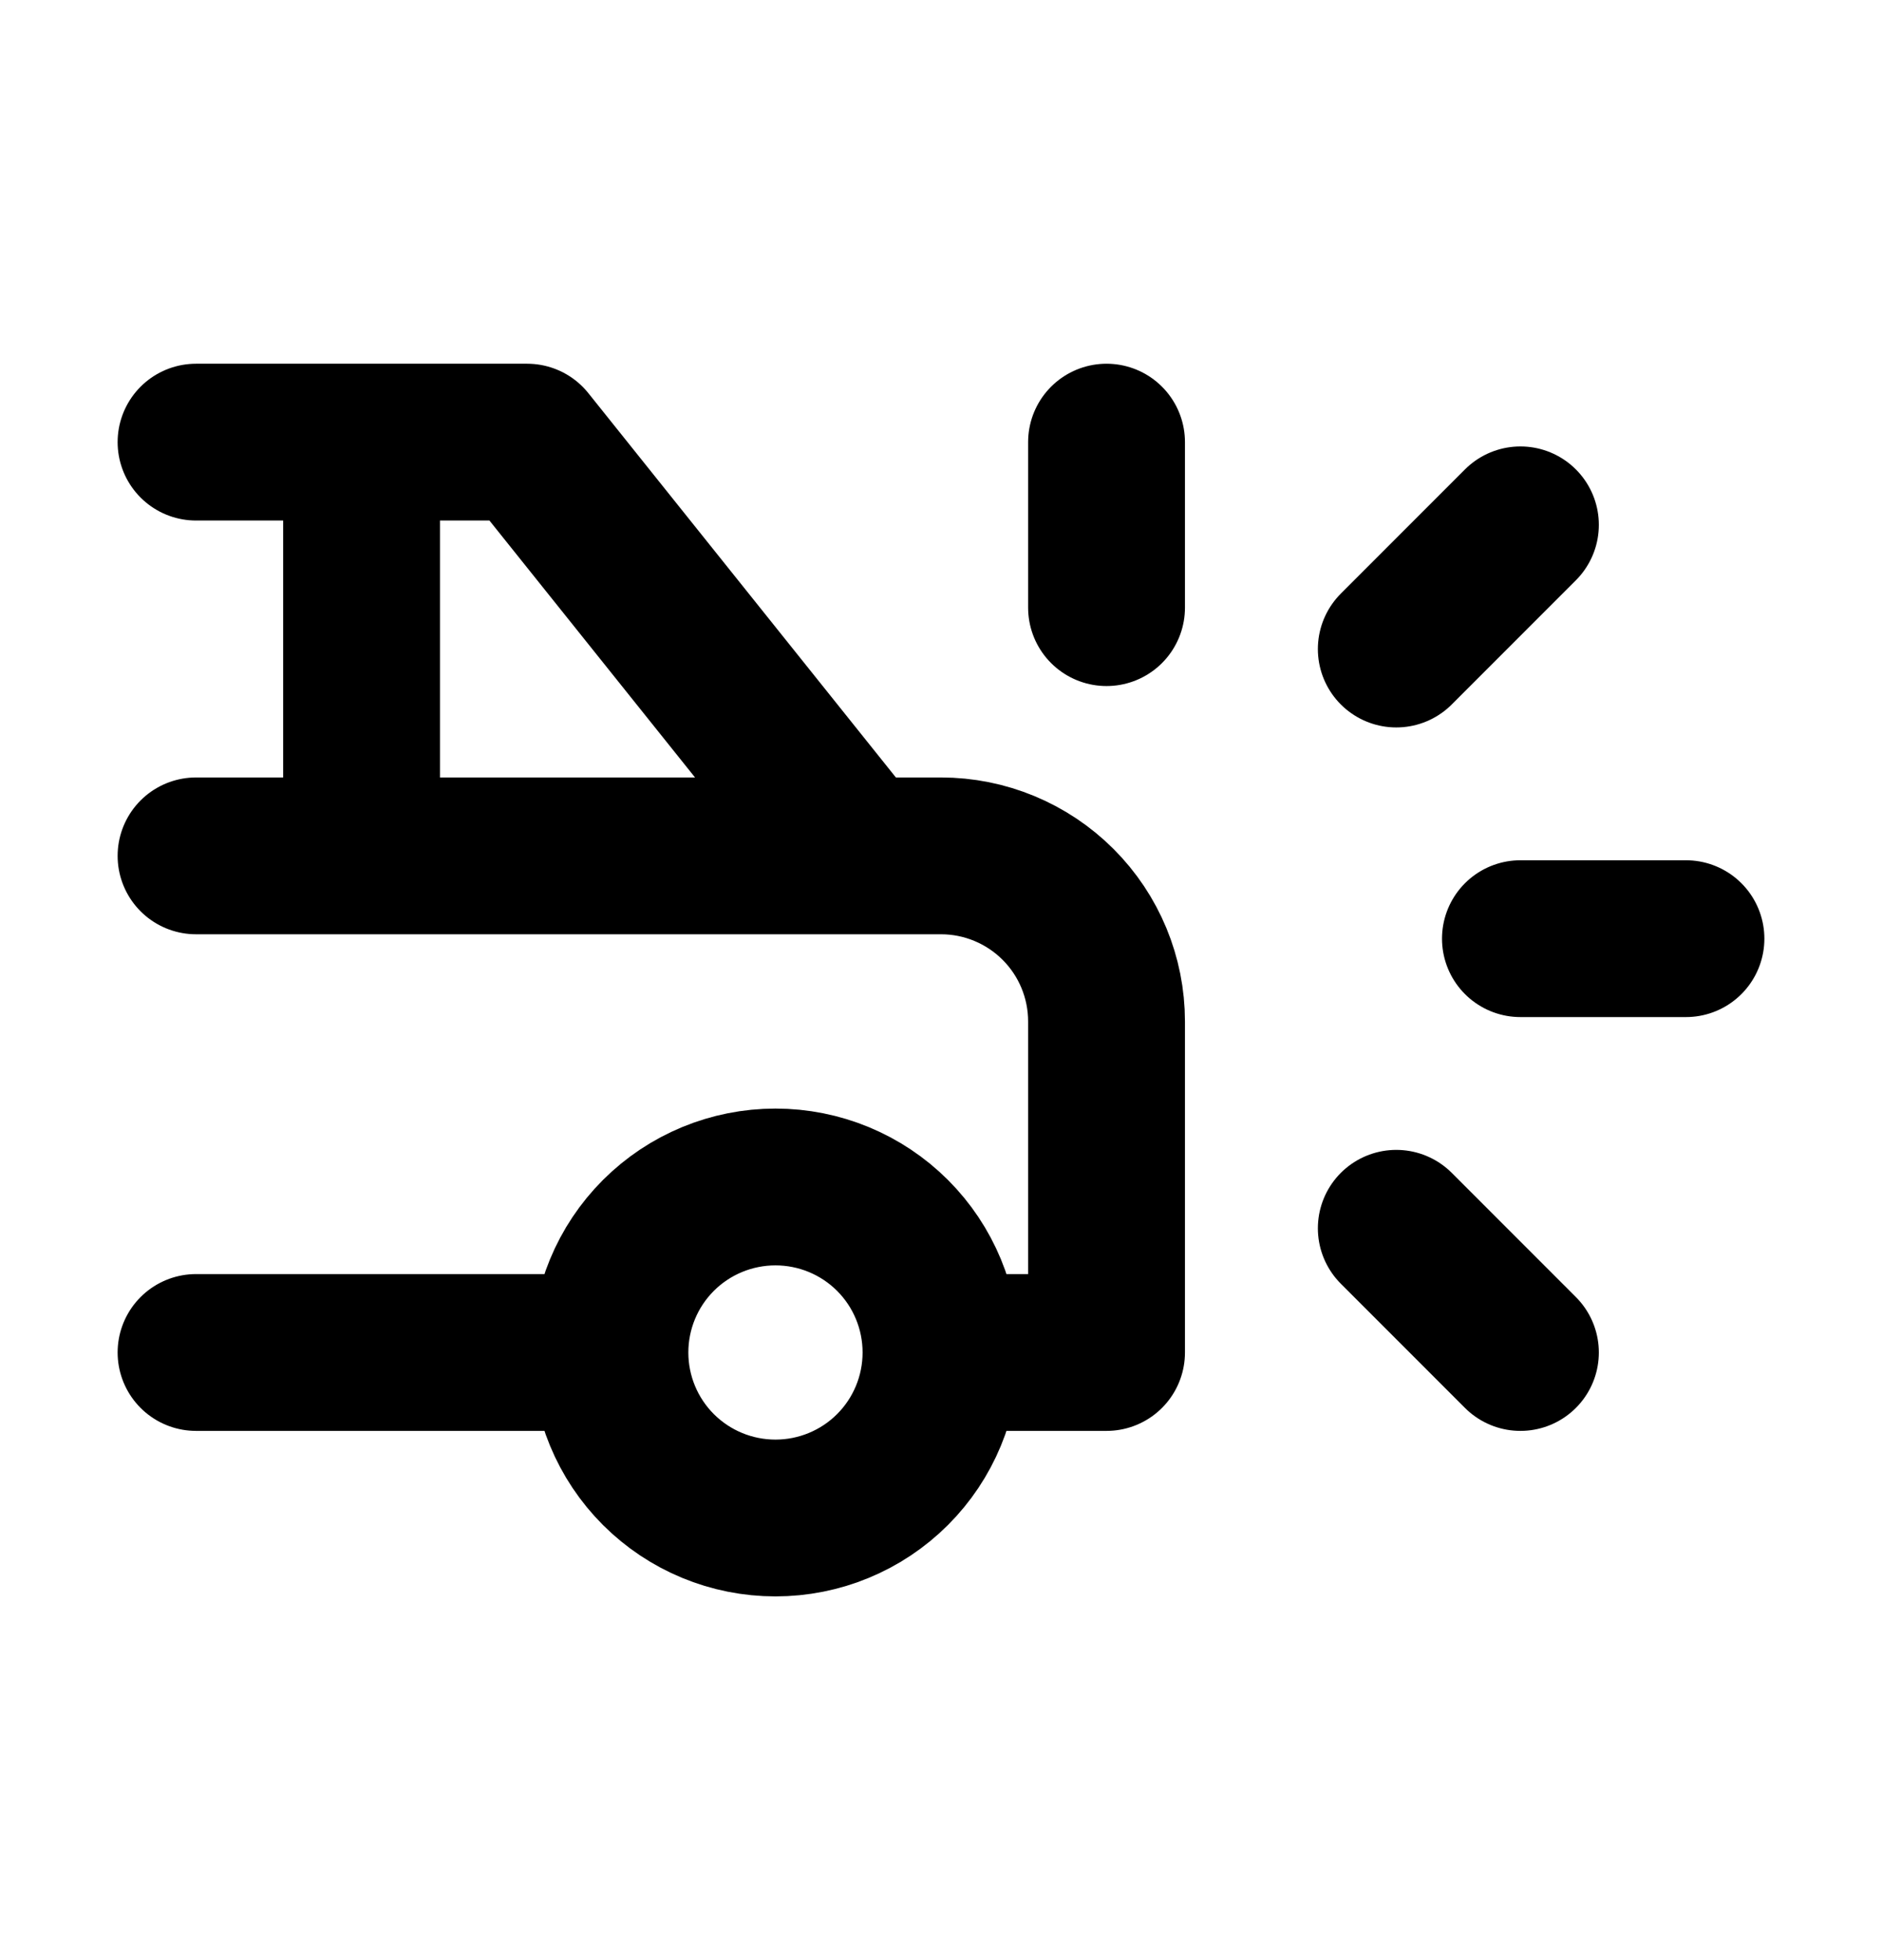<svg width="24" height="25" viewBox="0 0 24 25" fill="none" xmlns="http://www.w3.org/2000/svg">
<path d="M7.778 17.25C7.778 17.81 8 18.347 8.396 18.743C8.792 19.139 9.329 19.361 9.889 19.361C10.449 19.361 10.986 19.139 11.382 18.743C11.778 18.347 12 17.81 12 17.25M7.778 17.25C7.778 16.69 8 16.153 8.396 15.757C8.792 15.361 9.329 15.139 9.889 15.139C10.449 15.139 10.986 15.361 11.382 15.757C11.778 16.153 12 16.69 12 17.25M7.778 17.25H2.5M12 17.25H14.111V13.028C14.111 12.468 13.889 11.931 13.493 11.535C13.097 11.139 12.56 10.916 12 10.916H10.944M10.944 10.916L6.722 5.639H2.5M10.944 10.916H2.5M4.611 10.916V5.639M14.111 7.75V5.639M19.389 11.972H21.5M17.806 15.666L19.389 17.25M17.806 8.278L19.389 6.694" stroke="currentColor" stroke-width="2" stroke-linecap="round" stroke-linejoin="round"/>
</svg>
